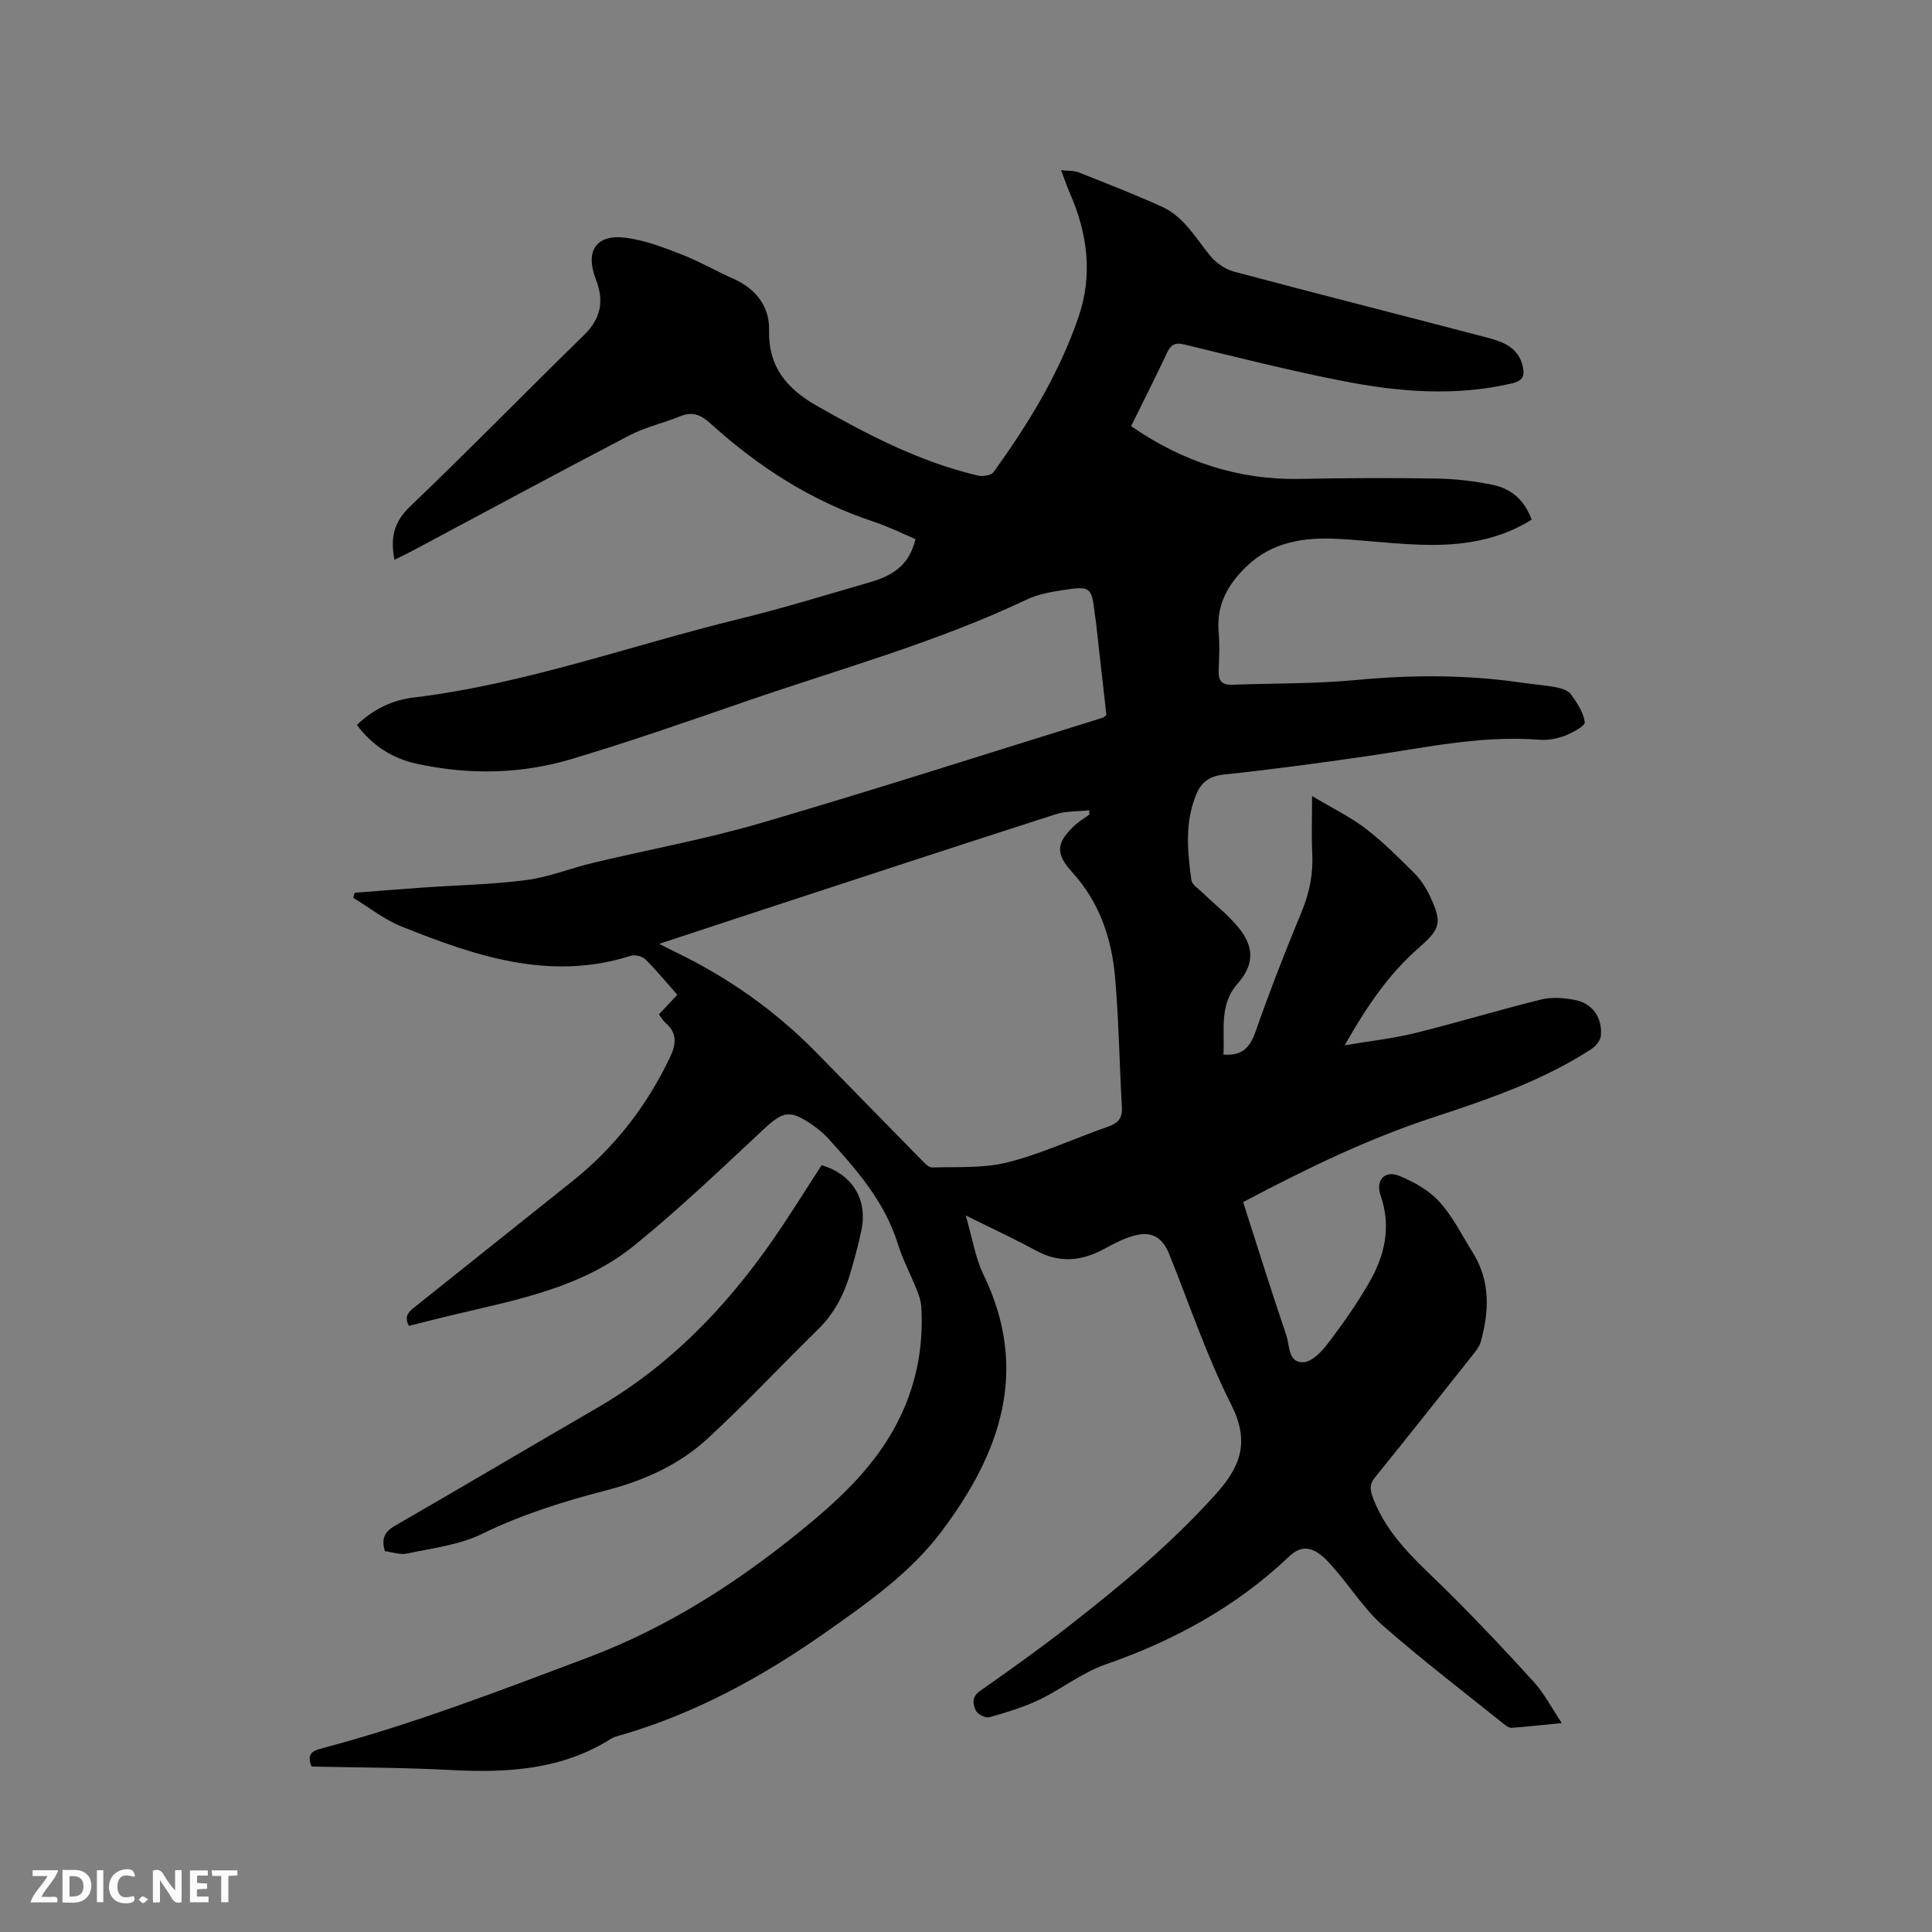 <svg enable-background="new 0 0 400 400" viewBox="0 0 400 400" xmlns="http://www.w3.org/2000/svg"><rect x="0" y="0" width="400" height="400" fill="#808080" stroke="none"/><path d="m64.52 365.75c-1.25-2.93.61-3.37 2.41-3.85 18.65-4.95 36.61-11.89 54.65-18.67 17.32-6.52 32.43-16.42 46.5-28.18 7.46-6.24 14.21-13.03 18.43-21.99 3.37-7.16 4.71-14.69 4.23-22.55-.07-1.13-.46-2.28-.88-3.34-1.3-3.24-2.95-6.37-3.99-9.69-2.71-8.69-8.49-15.26-14.4-21.78-.92-1.01-2-1.91-3.12-2.69-4.82-3.37-6.21-2.98-10.38.92-8.75 8.16-17.42 16.46-26.71 23.98-10.6 8.57-23.83 11.12-36.73 14.15-3.29.77-6.56 1.63-9.86 2.45-1.27-2.23.35-3.22 1.62-4.24 10.76-8.61 21.55-17.18 32.31-25.79 8.67-6.94 15.29-15.47 20.08-25.5 1.37-2.86 1.56-5.09-.93-7.25-.47-.4-.78-.99-1.33-1.71 1.22-1.3 2.42-2.58 3.81-4.06-2.23-2.52-4.3-5.06-6.62-7.35-.65-.64-2.18-1-3.06-.71-16.78 5.33-32.2 0-47.45-6.09-3.54-1.42-6.65-3.92-9.96-5.92.1-.35.2-.7.29-1.05 4.76-.37 9.52-.76 14.28-1.09 7.08-.5 14.21-.62 21.24-1.54 4.67-.61 9.18-2.45 13.8-3.56 11.63-2.78 23.44-4.92 34.9-8.28 23.66-6.93 47.14-14.48 70.7-21.79.18-.06.33-.24.72-.53-.72-6.37-1.45-12.87-2.18-19.38-.06-.53-.17-1.05-.23-1.57-.63-5.52-.88-5.81-6.38-4.96-2.6.4-5.32.86-7.66 1.97-18.83 8.93-38.89 14.43-58.49 21.2-11.91 4.11-23.82 8.27-35.89 11.87-10.51 3.13-21.33 3.28-32.07.92-4.96-1.09-9.11-3.76-12.28-8 3.34-3.22 7.29-5.15 11.63-5.67 23.16-2.78 45.05-10.8 67.55-16.29 9.14-2.23 18.15-5.02 27.19-7.64 5.46-1.58 8.15-4.18 9.28-8.89-2.83-1.19-5.66-2.61-8.63-3.59-12.81-4.22-23.87-11.34-33.79-20.32-1.9-1.72-3.68-2.59-6.24-1.54-3.5 1.43-7.28 2.27-10.6 4-15.02 7.84-29.92 15.9-44.87 23.87-1.19.63-2.41 1.21-3.73 1.87-.89-4.48-.19-7.78 3.2-11.02 12.19-11.65 23.96-23.73 36.03-35.5 3.52-3.44 4.19-7.09 2.47-11.51-2.34-6.01.12-9.53 6.46-8.61 3.81.55 7.54 1.96 11.15 3.37 3.74 1.46 7.26 3.48 10.93 5.12 4.62 2.07 7.42 5.76 7.31 10.59-.19 7.66 3.74 12.17 9.84 15.65 10.6 6.05 21.4 11.64 33.38 14.47 1 .24 2.75-.02 3.24-.7 7.22-9.99 13.64-20.48 17.63-32.2 2.93-8.61 1.86-17.14-1.75-25.41-.63-1.45-1.14-2.95-1.89-4.92 1.48.17 2.66.07 3.64.46 5.78 2.29 11.59 4.54 17.25 7.11 4.52 2.06 6.92 6.39 9.92 10.08 1.22 1.5 3.13 2.86 4.97 3.35 17.48 4.67 35.03 9.09 52.54 13.69 3.19.84 6.33 2.01 7.25 5.85.48 2 .08 3.07-2.19 3.6-11.73 2.74-23.43 1.79-35.01-.48-11.01-2.15-21.9-4.91-32.81-7.56-1.96-.48-2.81-.02-3.63 1.74-2.37 5.06-4.91 10.04-7.43 15.16 10.67 7.36 22.17 11.17 35.02 10.92 9.43-.19 18.86-.23 28.29-.07 3.89.06 7.83.54 11.64 1.32 3.82.79 6.56 3.23 7.98 7.19-6.42 4.03-13.51 5.24-20.74 5.23-6.45-.02-12.88-.91-19.34-1.25-6.94-.37-13.59.57-18.9 5.65-3.81 3.65-6.31 7.9-5.83 13.49.23 2.63.14 5.3.01 7.95-.11 2.09.5 3.2 2.77 3.11 8.56-.32 17.16-.17 25.67-.98 11.47-1.09 22.84-1.12 34.23.54 2.41.35 4.85.52 7.23.97 1.09.21 2.47.65 3.05 1.47 1.26 1.74 2.58 3.73 2.85 5.76.1.76-2.53 2.18-4.12 2.79-1.63.63-3.54.98-5.27.84-12.09-.96-23.82 1.68-35.65 3.39-9.84 1.42-19.7 2.76-29.59 3.8-2.96.31-4.71 1.49-5.77 4.03-2.44 5.82-1.88 11.85-1.04 17.85.13.92 1.4 1.71 2.21 2.5 2.57 2.5 5.48 4.72 7.69 7.5 3.19 4 3.01 7.63-.32 11.4-3.92 4.46-2.64 9.69-2.95 14.71 3.78.3 5.46-1.37 6.62-4.67 2.93-8.39 6.17-16.68 9.57-24.9 1.62-3.92 2.41-7.81 2.2-12.03-.18-3.55-.04-7.13-.04-11.93 4.27 2.55 7.95 4.33 11.13 6.77 3.6 2.76 6.85 6.02 10.07 9.24 1.32 1.32 2.39 2.99 3.19 4.69 2.6 5.53 2.22 6.78-2.31 10.74-6.22 5.43-10.77 12.15-15.33 20.17 5.41-.92 10.08-1.42 14.6-2.54 8.73-2.16 17.34-4.78 26.07-6.94 2.17-.54 4.66-.34 6.9.07 3.69.69 5.8 3.61 5.48 7.4-.08.99-1.05 2.18-1.95 2.77-10.14 6.59-21.47 10.45-32.85 14.19-13.62 4.47-26.44 10.72-39.27 17.51 2.98 9.28 5.84 18.46 8.93 27.56.72 2.11.37 5.73 3.52 5.6 1.79-.07 3.84-2.23 5.14-3.94 3.07-4.04 6.01-8.22 8.53-12.61 3.2-5.58 4.59-11.51 2.34-17.98-1.09-3.15.86-5.27 3.81-4.08 3.03 1.23 6.18 2.98 8.34 5.36 2.81 3.09 4.72 7 6.96 10.59 3.63 5.85 3.38 12.1 1.63 18.41-.32 1.16-1.24 2.19-2.02 3.18-6.59 8.31-13.17 16.62-19.84 24.85-1.16 1.43-1.13 2.46-.5 4.18 3.12 8.42 9.83 13.84 15.89 19.88 6.01 5.98 11.83 12.15 17.52 18.43 2.09 2.31 3.55 5.19 5.72 8.43-3.94.39-7.14.74-10.34.99-.45.04-1.02-.29-1.41-.6-8.43-6.77-17.03-13.34-25.16-20.45-3.77-3.3-6.56-7.69-9.86-11.53-1.15-1.34-2.34-2.76-3.8-3.69-2.02-1.3-3.89-1.1-5.9.81-10.93 10.39-23.83 17.42-38.05 22.36-4.81 1.67-9 5.05-13.65 7.28-3.28 1.57-6.82 2.63-10.33 3.62-.78.22-2.42-.58-2.79-1.34-.64-1.32-.97-2.83.86-4.11 6.25-4.37 12.46-8.81 18.48-13.51 10.78-8.41 21.28-17.12 30.46-27.39 5.22-5.83 6.83-10.91 3.01-18.45-5.04-9.98-8.61-20.71-12.81-31.11-1.42-3.51-3.68-4.8-7.35-3.77-2.11.59-4.11 1.65-6.05 2.7-4.7 2.55-9.31 3.03-14.19.36-4.44-2.43-9.05-4.54-14.52-7.26 1.36 4.65 1.95 8.71 3.66 12.23 9.63 19.86 3.48 37.04-8.69 53.21-6.4 8.5-15.05 14.58-23.63 20.63-13.22 9.33-27.28 17.06-42.94 21.58-.61.18-1.26.32-1.79.66-10.15 6.44-21.38 7.11-32.97 6.52-9.75-.54-19.49-.52-29.07-.73zm161.02-197.09c-.01-.3-.01-.6-.02-.9-2.33.26-4.78.13-6.97.83-20.05 6.44-40.05 13.02-60.06 19.57-7.15 2.34-14.29 4.71-22 7.25 1.54.78 2.46 1.27 3.4 1.72 10.88 5.25 20.62 12.12 29.09 20.75 7.2 7.34 14.37 14.71 21.58 22.04.72.73 1.65 1.82 2.46 1.79 5.25-.15 10.69.2 15.7-1.08 7.04-1.8 13.72-4.94 20.62-7.34 2.12-.73 3.07-1.72 2.94-4.05-.52-8.99-.64-18.01-1.42-26.97-.71-8.04-3.27-15.53-8.86-21.68-3.5-3.85-3.41-6.06.52-9.71.89-.85 2-1.49 3.02-2.22z" fill="#000001"/><path d="m79.68 321.15c-.83-2.83.14-4.13 2.2-5.32 13.94-8.03 27.78-16.25 41.71-24.32 14.98-8.67 26.67-20.77 36.45-34.85 3.5-5.04 6.72-10.27 10.07-15.42 6.35 1.89 9.58 7.09 8.23 13.49-.63 3-1.44 5.97-2.3 8.91-1.3 4.41-3.36 8.37-6.74 11.66-7.65 7.47-14.95 15.32-22.81 22.55-5.91 5.44-13.15 8.68-21 10.72-8.79 2.28-17.42 4.96-25.68 9-4.71 2.31-10.27 2.94-15.5 4.07-1.44.32-3.09-.3-4.63-.49z" fill="#000001"/><g fill="#fafbfa"><path d="m37.59 393.81c-.92.31-1.52.05-2-.78-.7-1.2-1.52-2.34-2.47-3.78v4.59c-.55.03-.95.05-1.41.07-.03-.37-.06-.64-.06-.91 0-1.91 0-3.81 0-5.7 1.13-.41 1.77-.03 2.29.91.62 1.11 1.38 2.14 2.31 3.19v-4.2h1.35v6.61z"/><path d="m12.94 393.88v-6.75c1.9.19 3.93-.54 5.37 1.29.8 1.01.78 2.88.03 3.97-1.37 1.97-3.4 1.51-5.4 1.49m1.45-1.22c2.04.12 2.92-.58 2.89-2.21-.03-1.51-.98-2.19-2.89-2z"/><path d="m11.81 393.87h-5.49c.68-2.18 2.47-3.48 3.51-5.45h-3.08v-1.21h5.29c-.71 2.13-2.44 3.48-3.47 5.51.86 0 1.63.04 2.39-.01.79-.05 1.14.21.85 1.16"/><path d="m39.33 393.86v-6.61h3.7v1.07h-2.22v1.52c.68.04 1.34.09 2.07.13v1.07c-.72.05-1.38.09-2.1.14v1.48h2.4v1.19h-3.85z"/><path d="m27.71 388.56c-1.15-.3-2.46-.61-3.1.64-.37.73-.41 1.93-.06 2.67.63 1.35 1.99.93 3.17.68.35.94-.01 1.32-.93 1.46-1.62.25-3.05-.27-3.76-1.48-.73-1.24-.6-3.03.31-4.17.88-1.11 2.71-1.7 4-1.16.32.13.44.74.65 1.12-.1.08-.19.16-.28.24"/><path d="m49.15 387.24v1.07c-.59.02-1.17.05-1.87.08v5.44h-1.48v-5.44h-1.85c-.05-.4-.08-.73-.13-1.15z"/><path d="m20.06 387.21h1.33v6.62h-1.33z"/><path d="m30.68 393.25c-.49.38-.8.79-1.05.76-.32-.05-.6-.45-.9-.7.26-.24.51-.64.8-.67.29-.04.62.3 1.15.61"/></g></svg>